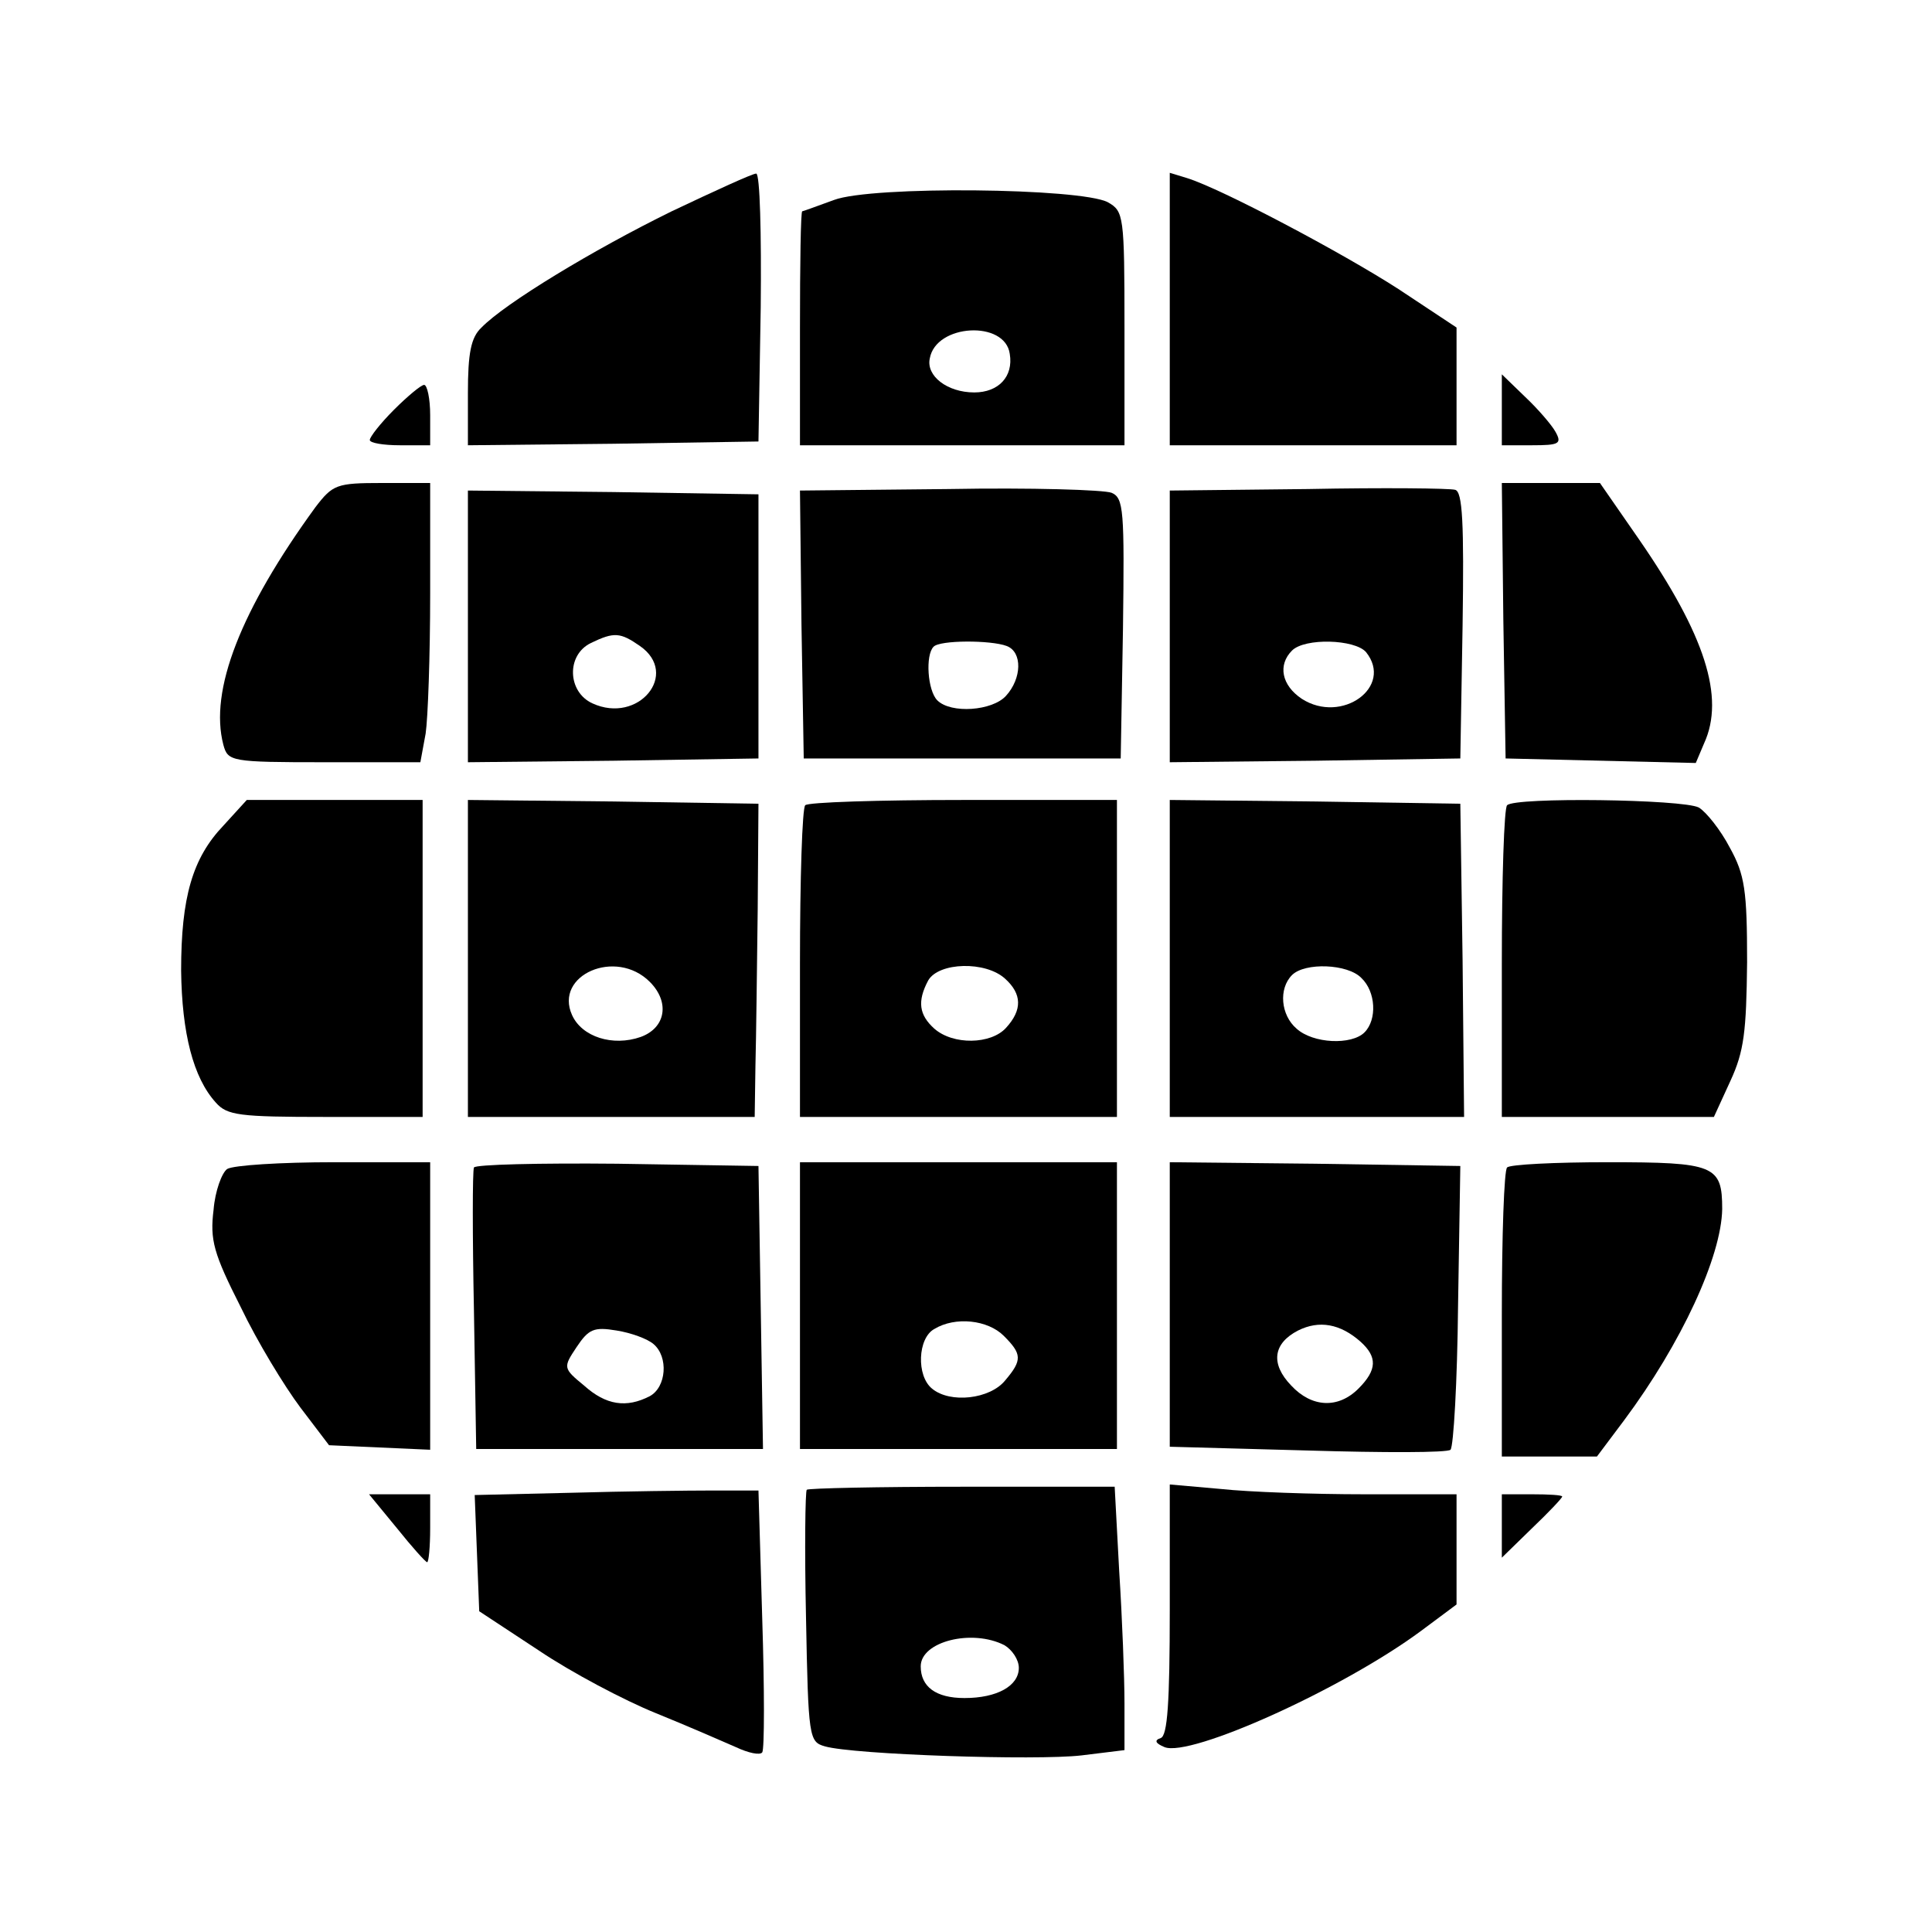 <?xml version="1.0" standalone="no"?>
<!DOCTYPE svg PUBLIC "-//W3C//DTD SVG 20010904//EN"
 "http://www.w3.org/TR/2001/REC-SVG-20010904/DTD/svg10.dtd">
<svg version="1.0" xmlns="http://www.w3.org/2000/svg"
 width="256pt" height="256pt" viewBox="0 0 256 256"
 preserveAspectRatio="xMidYMid meet">

<g transform="translate(0,256) scale(0.1,-0.1)"
fill="#000000" stroke="none">
<path d="M890 2280 c-104 -51 -221 -122 -252 -154 -14 -13 -18 -34 -18 -87 l0
-69 193 2 192 3 3 178 c1 97 -1 177 -6 177 -5 0 -55 -23 -112 -50z"/>
<path d="M1550 2151 l0 -181 190 0 190 0 0 78 0 78 -77 51 c-76 49 -235 133
-280 147 l-23 7 0 -180z"/>
<path d="M1105 2295 c-22 -8 -41 -15 -42 -15 -2 0 -3 -70 -3 -155 l0 -155 215
0 215 0 0 155 c0 150 -1 155 -22 167 -36 19 -313 22 -363 3z m233 -204 c5 -30
-15 -51 -47 -51 -36 0 -64 22 -59 45 8 46 100 51 106 6z"/>
<path d="M1990 2017 l0 -47 40 0 c36 0 40 2 31 18 -5 9 -23 30 -40 46 l-31 30
0 -47z"/>
<path d="M522 2017 c-18 -18 -32 -36 -32 -40 0 -4 18 -7 40 -7 l40 0 0 40 c0
22 -4 40 -8 40 -4 0 -22 -15 -40 -33z"/>
<path d="M418 1888 c-99 -136 -141 -243 -122 -315 6 -22 10 -23 134 -23 l127
0 7 38 c3 20 6 103 6 185 l0 147 -64 0 c-60 0 -65 -2 -88 -32z"/>
<path d="M1257 1912 l-197 -2 2 -178 3 -177 210 0 210 0 3 172 c2 157 1 173
-15 180 -10 4 -107 7 -216 5z m77 -208 c21 -8 20 -43 -1 -66 -18 -20 -73 -24
-91 -6 -13 13 -16 60 -5 71 8 9 76 9 97 1z"/>
<path d="M1733 1912 l-183 -2 0 -180 0 -180 193 2 192 3 3 176 c2 136 0 178
-10 180 -7 2 -95 3 -195 1z m77 -216 c37 -46 -32 -96 -85 -62 -27 18 -32 45
-13 64 17 17 83 15 98 -2z"/>
<path d="M1992 1738 l3 -183 126 -3 126 -3 11 26 c28 61 1 144 -86 270 l-52
75 -65 0 -65 0 2 -182z"/>
<path d="M620 1730 l0 -180 193 2 192 3 0 175 0 175 -192 3 -193 2 0 -180z
m228 -26 c53 -37 -2 -104 -63 -76 -33 15 -35 64 -2 80 31 15 39 14 65 -4z"/>
<path d="M296 1466 c-41 -43 -56 -95 -56 -192 1 -83 16 -142 46 -175 15 -17
31 -19 146 -19 l128 0 0 210 0 210 -116 0 -117 0 -31 -34z"/>
<path d="M620 1290 l0 -210 190 0 190 0 1 68 c1 37 2 130 3 207 l1 140 -192 3
-193 2 0 -210z m241 -31 c27 -27 21 -61 -12 -73 -37 -13 -78 0 -91 29 -24 53
58 89 103 44z"/>
<path d="M1067 1493 c-4 -3 -7 -98 -7 -210 l0 -203 210 0 210 0 0 210 0 210
-203 0 c-112 0 -207 -3 -210 -7z m265 -230 c22 -20 23 -41 1 -65 -20 -22 -70
-23 -95 -1 -20 18 -23 36 -8 64 14 24 76 26 102 2z"/>
<path d="M1550 1290 l0 -210 195 0 195 0 -2 208 -3 207 -192 3 -193 2 0 -210z
m254 -26 c19 -18 21 -55 4 -72 -17 -17 -68 -15 -90 5 -21 18 -24 53 -6 71 17
17 74 15 92 -4z"/>
<path d="M1997 1493 c-4 -3 -7 -98 -7 -210 l0 -203 140 0 141 0 22 48 c18 39
21 65 22 157 0 95 -3 116 -23 152 -12 23 -31 47 -41 53 -21 11 -244 14 -254 3z"/>
<path d="M301 1011 c-7 -5 -16 -29 -18 -54 -5 -40 0 -58 36 -129 22 -46 58
-105 79 -133 l38 -50 67 -3 67 -3 0 191 0 190 -127 0 c-71 0 -134 -4 -142 -9z"/>
<path d="M628 1013 c-2 -5 -2 -90 0 -190 l3 -183 190 0 190 0 -3 188 -3 187
-187 3 c-103 1 -188 -1 -190 -5z m238 -234 c20 -17 17 -57 -5 -69 -31 -16 -58
-12 -87 14 -28 23 -28 24 -10 51 16 24 23 27 53 22 19 -3 41 -11 49 -18z"/>
<path d="M1060 830 l0 -190 210 0 210 0 0 190 0 190 -210 0 -210 0 0 -190z
m270 -40 c24 -24 25 -32 2 -59 -20 -25 -73 -31 -97 -11 -21 17 -19 67 3 79 28
17 71 12 92 -9z"/>
<path d="M1550 832 l0 -189 183 -5 c100 -3 185 -3 189 1 4 4 9 90 10 191 l3
185 -192 3 -193 2 0 -188z m253 -50 c22 -20 22 -37 -3 -62 -27 -27 -62 -25
-89 4 -28 29 -24 56 9 73 28 14 56 9 83 -15z"/>
<path d="M1997 1013 c-4 -3 -7 -91 -7 -195 l0 -188 63 0 63 0 36 48 c76 102
129 217 130 280 0 58 -10 62 -152 62 -69 0 -130 -3 -133 -7z"/>
<path d="M757 582 l-128 -3 3 -77 3 -77 79 -52 c43 -29 113 -66 155 -83 42
-17 90 -38 106 -45 17 -8 32 -11 35 -7 3 4 3 84 0 177 l-5 170 -60 0 c-33 0
-118 -1 -188 -3z"/>
<path d="M1069 586 c-2 -2 -3 -78 -1 -169 3 -160 4 -165 25 -171 38 -11 280
-19 340 -12 l57 7 0 62 c0 34 -3 113 -7 175 l-6 112 -202 0 c-111 0 -204 -2
-206 -4z m262 -206 c10 -6 19 -19 19 -30 0 -24 -29 -40 -72 -40 -38 0 -58 15
-58 42 0 33 68 50 111 28z"/>
<path d="M1550 427 c0 -123 -3 -167 -12 -170 -9 -3 -7 -7 5 -12 34 -14 236 77
340 154 l47 35 0 73 0 73 -122 0 c-68 0 -153 3 -190 7 l-68 6 0 -166z"/>
<path d="M526 535 c20 -25 38 -45 40 -45 2 0 4 20 4 45 l0 45 -41 0 -40 0 37
-45z"/>
<path d="M1990 538 l0 -42 40 39 c22 21 40 40 40 42 0 2 -18 3 -40 3 l-40 0 0
-42z"/>
</g>
</svg>
